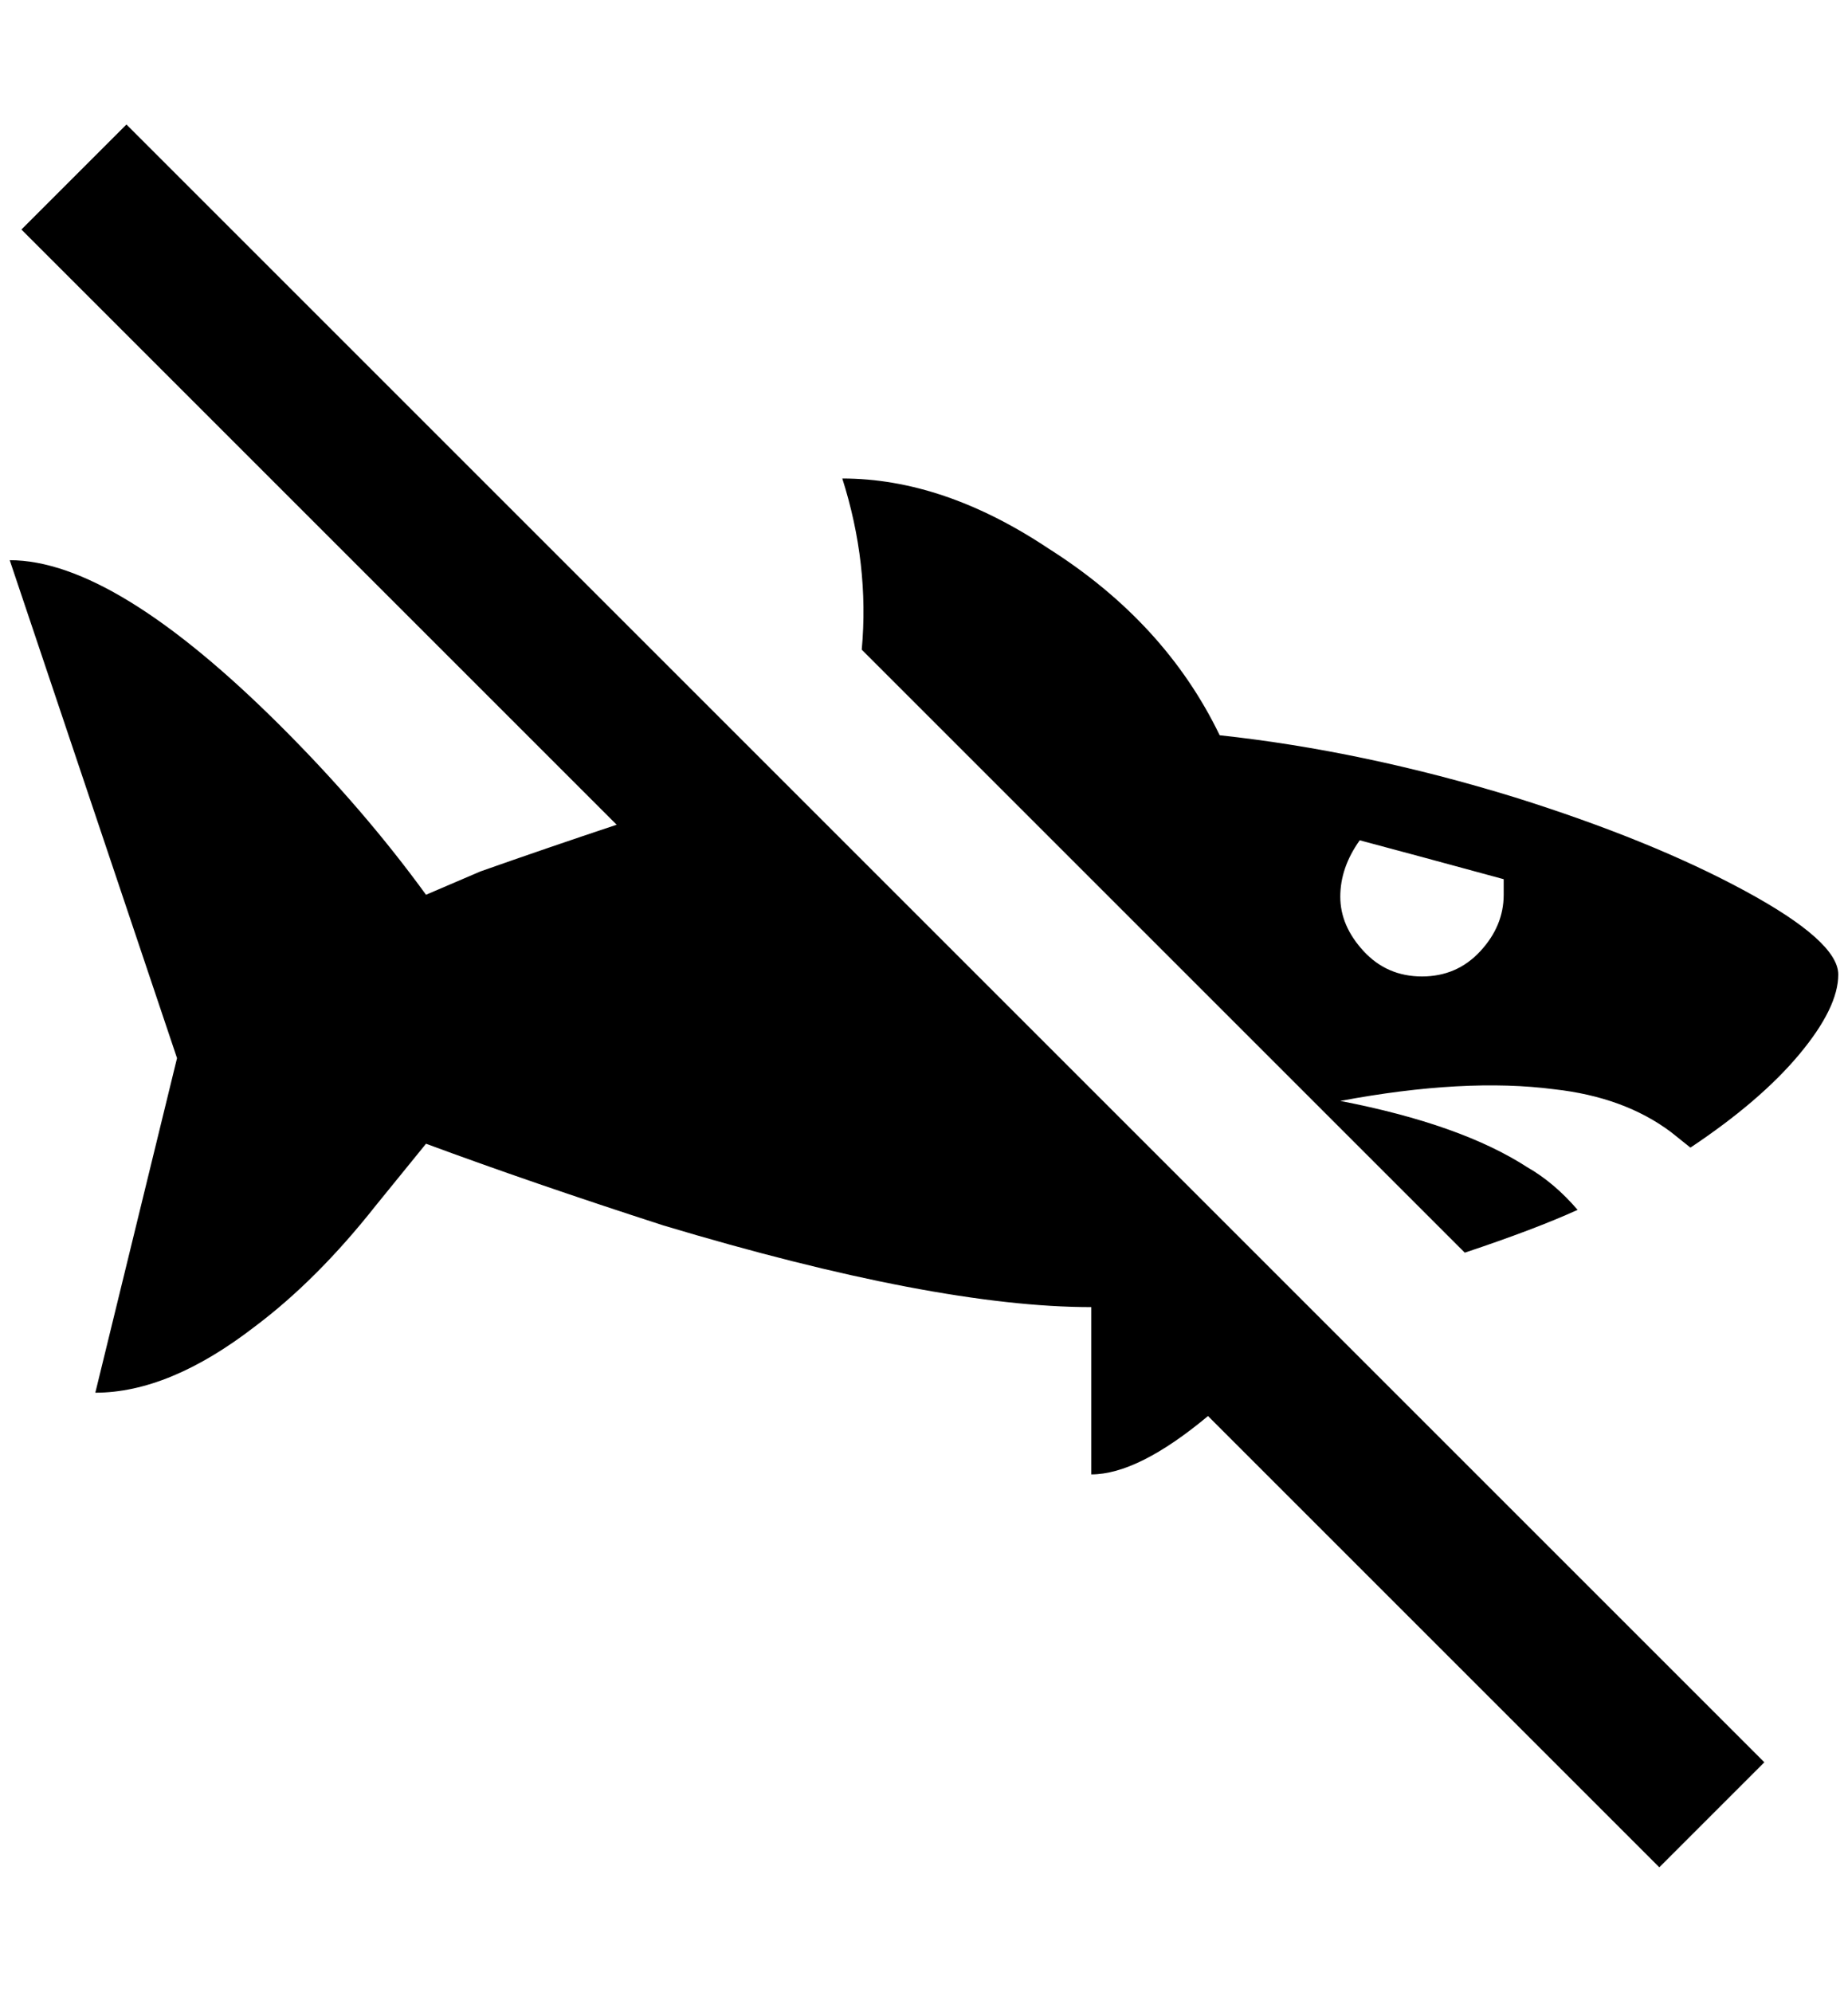 <?xml version="1.0" standalone="no"?>
<!DOCTYPE svg PUBLIC "-//W3C//DTD SVG 1.1//EN" "http://www.w3.org/Graphics/SVG/1.1/DTD/svg11.dtd" >
<svg xmlns="http://www.w3.org/2000/svg" xmlns:xlink="http://www.w3.org/1999/xlink" version="1.1" viewBox="-10 0 1900 2048">
   <path fill="currentColor"
d="M876 668l620 620q72 -24 116 -44q-24 -28 -52 -44q-68 -44 -192 -68q128 -24 220 -12q72 8 120 44l20 16q72 -48 112 -96t40 -82t-96 -86t-236 -96q-156 -48 -304 -64q-56 -116 -176 -192q-108 -72 -212 -72q28 88 20 176zM1388 864q60 16 148 40v16q0 32 -24 58t-60 26
t-60 -26t-24 -56t20 -58zM1804 1812l-108 108l-464 -464q-72 60 -120 60v-172q-160 0 -440 -84q-136 -44 -244 -84l-52 64q-60 76 -124 124q-88 68 -164 68l84 -344l-172 -512q108 0 280 172q84 84 148 172l56 -24q68 -24 140 -48l-612 -612l108 -108z" />
</svg>
